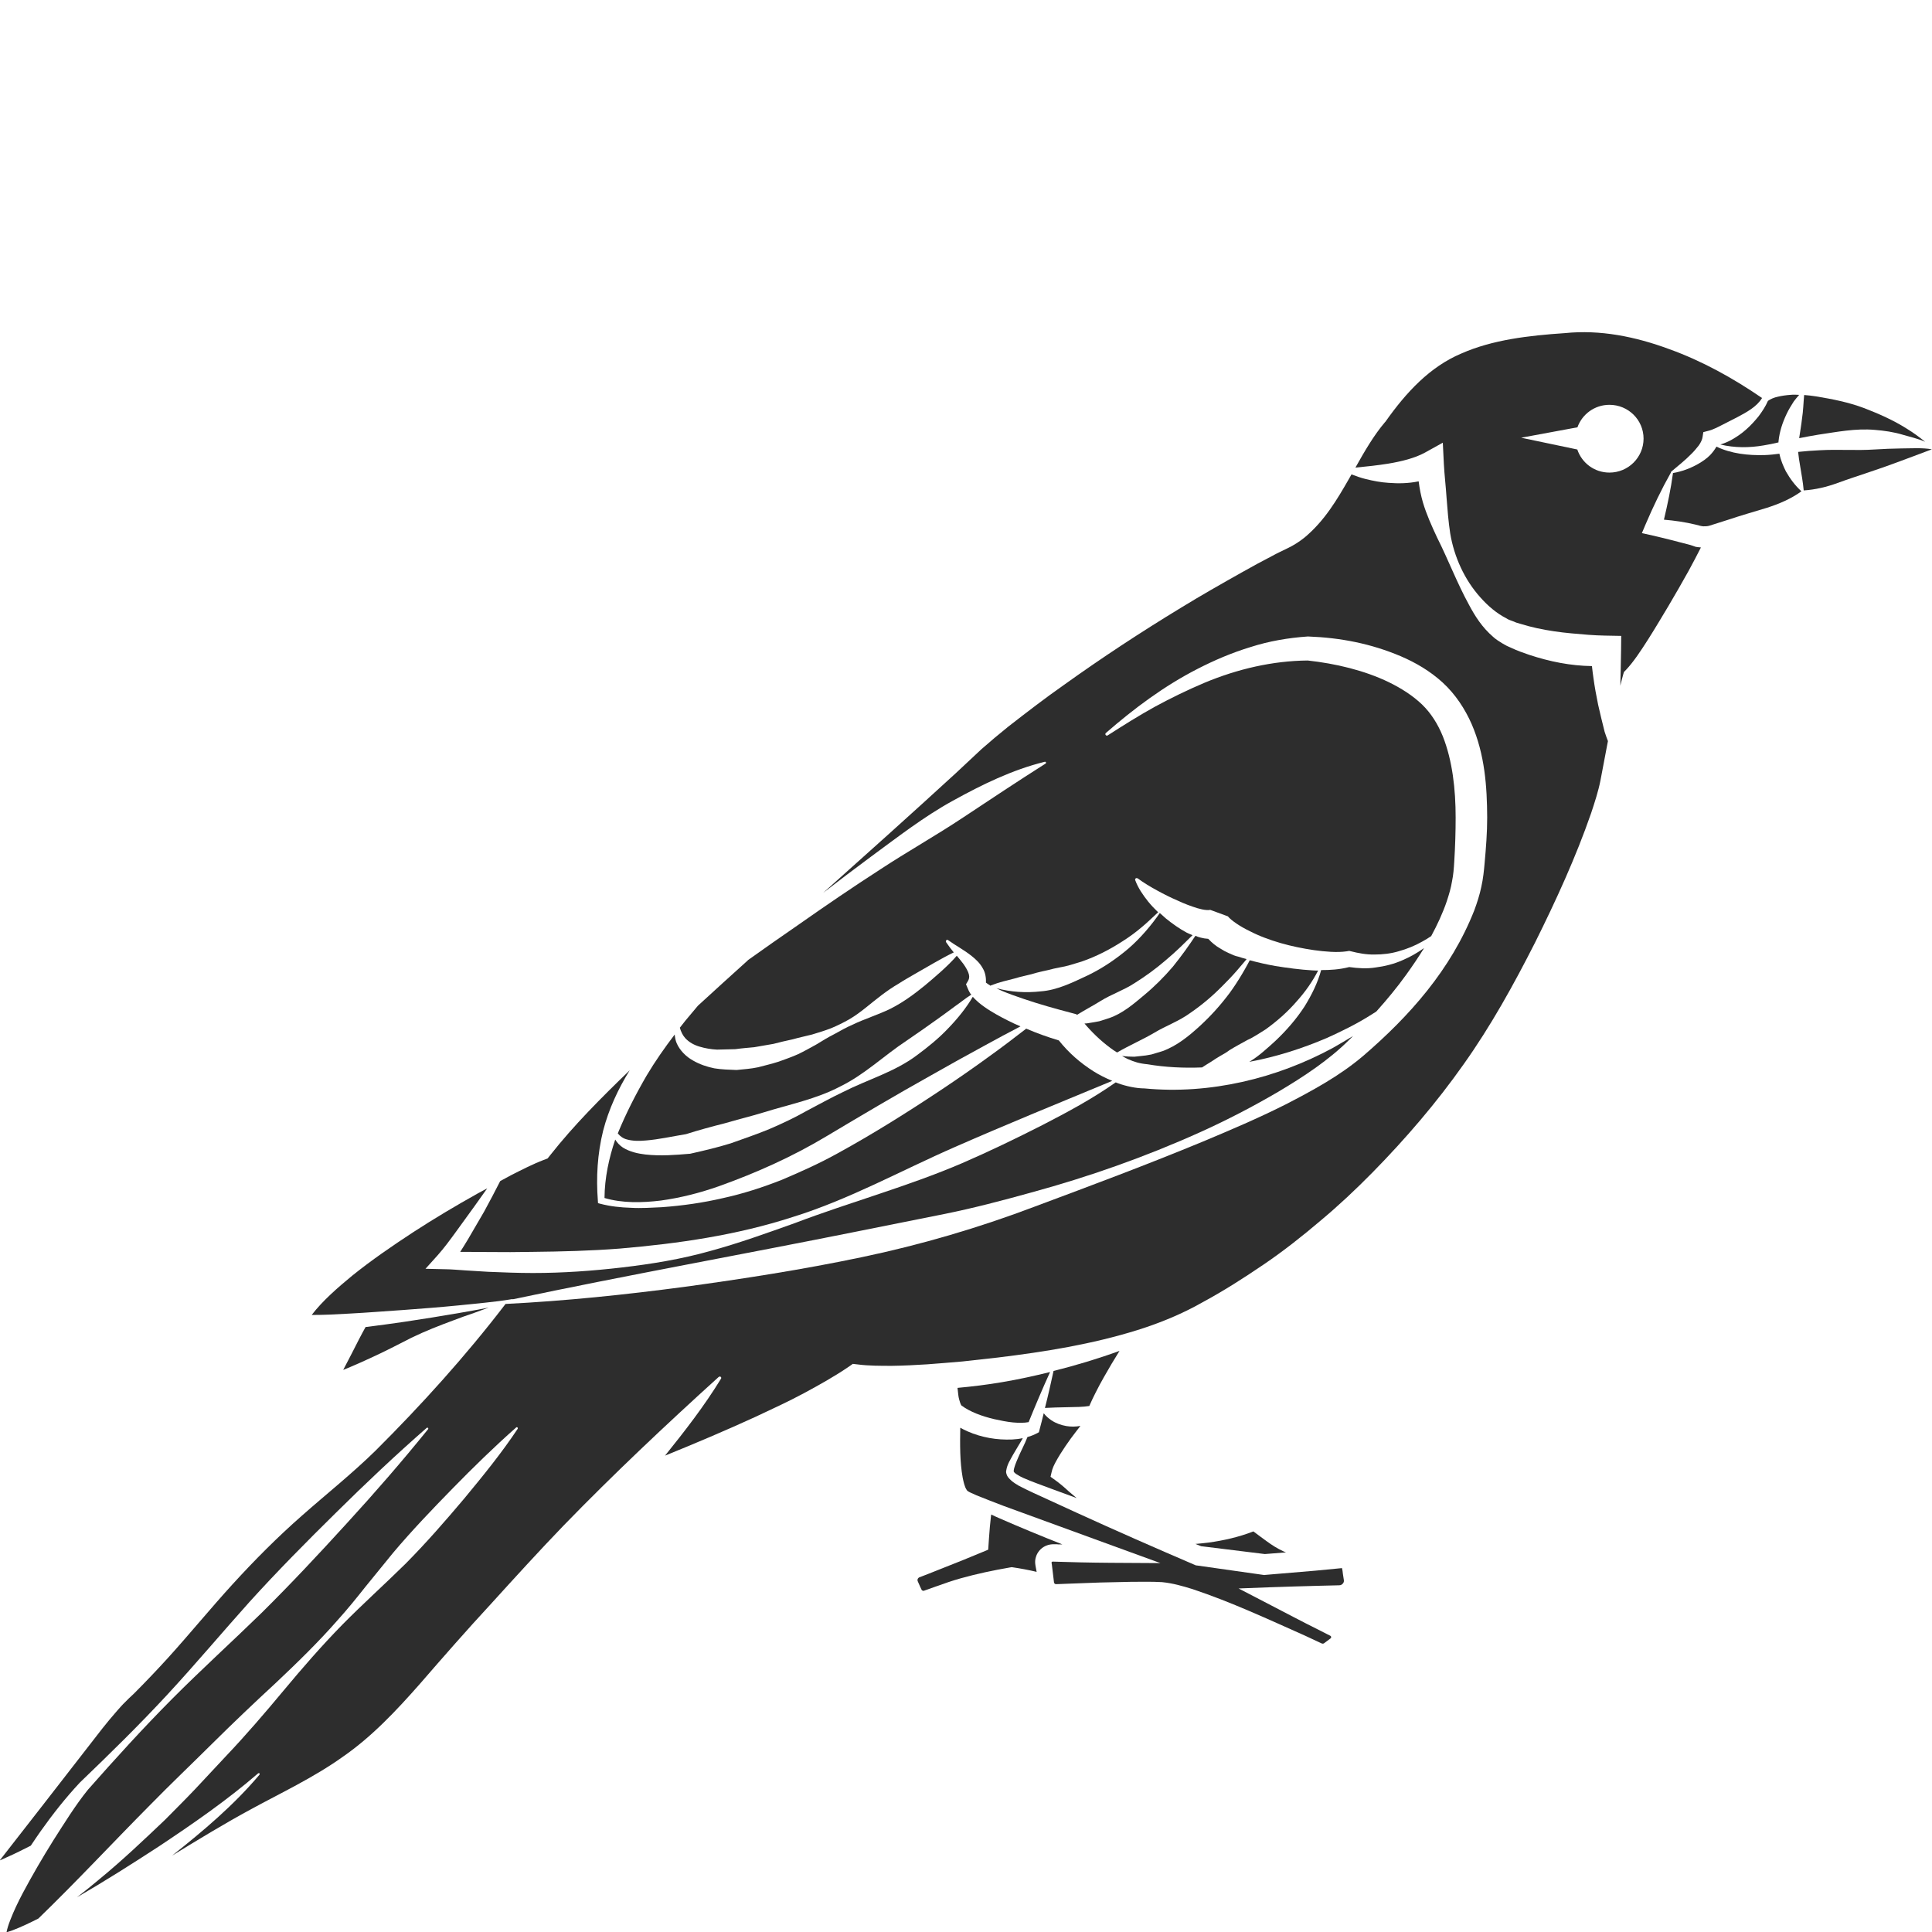 <?xml version="1.0" encoding="utf-8"?>
<!-- Generator: Adobe Illustrator 24.1.2, SVG Export Plug-In . SVG Version: 6.00 Build 0)  -->
<svg version="1.1" id="Layer_1" xmlns="http://www.w3.org/2000/svg" xmlns:xlink="http://www.w3.org/1999/xlink" x="0px" y="0px"
	 viewBox="0 0 128 128" style="enable-background:new 0 0 128 128;" xml:space="preserve">
<style type="text/css">
	.st0{fill:#2D2D2D;}
</style>
<g>
	<path class="st0" d="M84.49,64c-0.56-0.1-1.13-0.23-1.69-0.38c-0.05,0.1-0.11,0.21-0.16,0.3c-0.12,0.21-0.23,0.42-0.36,0.63
		c-0.25,0.42-0.51,0.82-0.8,1.22c-0.58,0.78-1.24,1.52-1.97,2.19c-0.73,0.67-1.53,1.33-2.49,1.68l-0.73,0.22
		c-0.25,0.05-0.5,0.09-0.76,0.11c-0.13,0.01-0.25,0.03-0.38,0.04l-0.38-0.01c-0.14-0.01-0.29-0.02-0.43-0.04
		c0.12,0.07,0.24,0.14,0.37,0.2c0.43,0.19,0.77,0.3,1.31,0.35c1.18,0.2,2.4,0.26,3.62,0.21c0.21-0.14,0.41-0.26,0.62-0.39
		c0.2-0.14,0.4-0.26,0.6-0.38c0.2-0.11,0.41-0.23,0.59-0.37c0.39-0.24,0.8-0.46,1.2-0.68c0.43-0.19,0.8-0.46,1.2-0.7
		c0.75-0.54,1.46-1.16,2.07-1.87c0.55-0.61,1.03-1.29,1.41-2.03c-0.13,0-0.25,0-0.38-0.01C86.12,64.24,85.31,64.13,84.49,64z"/>
	<path class="st0" d="M117.89,30.06c-0.32,0.04-0.64,0.08-0.98,0.09c-1.09,0.03-2.21-0.09-3.19-0.56c-0.12,0.21-0.26,0.39-0.41,0.55
		c-0.24,0.25-0.52,0.43-0.79,0.59c-0.53,0.3-1.09,0.51-1.68,0.61c-0.14,1.05-0.36,2.07-0.6,3.09c0.71,0.06,1.41,0.16,2.11,0.33
		c0.26,0.07,0.37,0.1,0.5,0.11c0.13,0,0.27,0,0.4-0.04l1.26-0.4c0.83-0.28,1.68-0.52,2.53-0.78c0.82-0.26,1.62-0.6,2.31-1.1
		c-0.42-0.38-0.75-0.83-1.03-1.32C118.15,30.89,117.98,30.5,117.89,30.06z"/>
	<path class="st0" d="M72.58,92.28c0.17-0.35,0.36-0.69,0.55-1.03c0.33-0.59,0.68-1.17,1.04-1.75c-1.43,0.52-2.89,0.96-4.37,1.33
		c-0.18,0.82-0.36,1.64-0.57,2.45l0.69-0.03l0.84-0.02c0.51-0.01,0.98-0.01,1.41-0.08C72.3,92.85,72.43,92.57,72.58,92.28z"/>
	<path class="st0" d="M115.68,28.46c-0.3,0.27-0.64,0.5-1,0.7c-0.22,0.12-0.45,0.21-0.7,0.29c0.94,0.23,1.93,0.22,2.86,0.06
		c0.32-0.05,0.65-0.12,0.99-0.2c0-0.02,0-0.04,0-0.06c0.07-0.68,0.27-1.26,0.54-1.83c0.13-0.28,0.3-0.55,0.47-0.82
		c0.12-0.15,0.23-0.3,0.36-0.44c-0.19-0.01-0.39-0.02-0.58,0c-0.28,0.02-0.56,0.06-0.82,0.12c-0.25,0.05-0.51,0.16-0.67,0.28
		c-0.16,0.37-0.38,0.7-0.61,1.01C116.26,27.89,115.99,28.19,115.68,28.46z"/>
	<path class="st0" d="M125.96,29.71c-0.59,0.01-1.18,0.03-1.78,0.07c-1.19,0.08-2.39-0.02-3.61,0.05c-0.48,0.02-0.96,0.06-1.44,0.11
		c0.03,0.3,0.08,0.63,0.14,0.97c0.08,0.5,0.18,1.02,0.23,1.58l0.02,0c0.76-0.05,1.51-0.23,2.22-0.49c0.71-0.26,1.42-0.49,2.13-0.73
		c1.37-0.45,2.71-0.98,4.12-1.5C127.4,29.65,126.53,29.71,125.96,29.71z"/>
	<path class="st0" d="M69.93,96.88c0.1-0.19,0.21-0.37,0.32-0.55c0.22-0.35,0.45-0.69,0.69-1.02c0.21-0.28,0.42-0.56,0.64-0.84
		c-0.32,0.06-0.63,0.06-0.93,0.01c-0.35-0.06-0.69-0.18-0.99-0.38c-0.19-0.13-0.37-0.28-0.51-0.47c-0.09,0.37-0.18,0.73-0.28,1.1
		l-0.04,0.16l-0.19,0.1c-0.19,0.1-0.38,0.16-0.57,0.22c-0.18,0.47-0.42,0.9-0.61,1.35c-0.13,0.3-0.29,0.67-0.3,0.9
		c-0.01,0.05,0.06,0.13,0.2,0.22c0.12,0.08,0.27,0.16,0.42,0.23c0.61,0.27,1.31,0.51,1.97,0.76l1.58,0.58
		c-0.17-0.14-0.34-0.28-0.51-0.43c-0.29-0.27-0.63-0.56-0.9-0.75l-0.32-0.23l0.06-0.26C69.73,97.25,69.83,97.08,69.93,96.88z"/>
	<path class="st0" d="M120.46,28.8c1.23-0.18,2.47-0.43,3.74-0.32c0.63,0.05,1.27,0.14,1.89,0.33c0.41,0.12,0.98,0.25,1.46,0.46
		c-0.39-0.31-0.78-0.6-1.19-0.85c-0.91-0.58-1.89-1.01-2.88-1.39c-1.01-0.38-2.08-0.59-3.17-0.77c-0.26-0.04-0.52-0.07-0.78-0.09
		c-0.05,0.53-0.06,1.05-0.14,1.55c-0.05,0.45-0.13,0.89-0.19,1.31C119.61,28.95,120.03,28.87,120.46,28.8z"/>
	<path class="st0" d="M70.07,102.32l0.31,0c-1.41-0.56-2.82-1.14-4.21-1.75c-0.17-0.07-0.33-0.15-0.5-0.23
		c-0.01,0.05-0.01,0.11-0.02,0.15l-0.07,0.68c-0.04,0.46-0.07,0.92-0.1,1.37l-0.01,0.13l-0.14,0.06c-1.03,0.43-2.06,0.85-3.09,1.25
		l-0.78,0.31l-0.39,0.15c-0.06,0.02-0.15,0.06-0.18,0.07c-0.02,0.01-0.04,0.03-0.05,0.04c-0.06,0.06-0.07,0.16-0.03,0.23l0.16,0.36
		l0.09,0.19c0.02,0.03,0.02,0.03,0.04,0.04c0.06,0.03,0.09,0.04,0.17,0l0.79-0.28c0.52-0.19,1.05-0.37,1.58-0.52
		c1.07-0.3,2.16-0.53,3.26-0.72l0.12-0.02l0.02,0c0.55,0.08,1.1,0.18,1.64,0.31l-0.06-0.32l-0.02-0.12
		c-0.01-0.06-0.02-0.15-0.02-0.22c0-0.16,0.04-0.31,0.1-0.46c0.13-0.29,0.37-0.52,0.67-0.63c0.14-0.06,0.33-0.08,0.45-0.08H70.07z"
		/>
	<path class="st0" d="M63.44,91.95c0,0.04,0,0.07,0.01,0.11c0.03,0.24,0.04,0.47,0.1,0.67c0.04,0.15,0.08,0.27,0.14,0.38
		c0.57,0.43,1.37,0.72,2.17,0.91c0.41,0.09,0.84,0.18,1.25,0.22c0.36,0.03,0.73,0.04,1.04-0.02c0.45-1.11,0.92-2.22,1.42-3.32
		c-1.05,0.26-2.1,0.49-3.17,0.67C65.41,91.74,64.42,91.86,63.44,91.95z"/>
	<path class="st0" d="M83.8,102.96l1.4-0.11c-0.06-0.02-0.12-0.05-0.17-0.07c-0.39-0.18-0.76-0.41-1.11-0.67
		c-0.29-0.22-0.56-0.4-0.88-0.65c-0.98,0.38-1.97,0.6-2.97,0.74c-0.29,0.03-0.58,0.07-0.87,0.09c0.13,0.05,0.25,0.1,0.38,0.15
		L83.8,102.96z"/>
	<path class="st0" d="M88.91,103.89l-0.09,0.01l-1.66,0.16l-3.32,0.28l-0.08,0.01l-0.07-0.01l-4.37-0.62l-0.09-0.01l-0.07-0.03
		c-2.61-1.12-5.21-2.26-7.79-3.44l-1.94-0.89c-0.65-0.3-1.27-0.57-1.94-0.92c-0.16-0.1-0.32-0.19-0.48-0.33
		c-0.08-0.07-0.16-0.15-0.23-0.24c-0.07-0.1-0.14-0.27-0.12-0.4c0.07-0.47,0.28-0.74,0.45-1.07l0.54-0.91
		c0.04-0.07,0.08-0.13,0.11-0.2c-0.23,0.05-0.47,0.08-0.7,0.09c-0.51,0.02-1.01-0.01-1.51-0.1c-0.49-0.09-0.98-0.23-1.45-0.44
		c-0.16-0.07-0.32-0.15-0.48-0.24c-0.02,1.12-0.03,2.25,0.16,3.31c0.06,0.29,0.13,0.61,0.26,0.8c0.04,0.12,0.38,0.24,0.66,0.37
		c0.59,0.24,1.19,0.47,1.79,0.7l7.29,2.66l3.1,1.13l-3.32-0.02c-0.67,0-1.35-0.02-2.02-0.03l-1.81-0.05c-0.02,0-0.04,0.02-0.05,0.03
		c-0.01,0.01-0.01,0.02-0.01,0.03c0,0.01,0,0,0,0.03l0.02,0.12l0.12,1c0.03,0.23,0.01,0.16,0.04,0.22c0.02,0.03,0.05,0.06,0.09,0.06
		c-0.01,0.01,0.1,0,0.18,0l0.25-0.01l0.51-0.02c1.35-0.06,2.7-0.1,4.06-0.12c0.68,0,1.34-0.02,2.04,0.02
		c0.72,0.07,1.37,0.26,2.02,0.46c2.58,0.86,5.02,2,7.49,3.1l0.92,0.43l0.11,0.05c0.04,0.02,0.08,0.04,0.08,0.03
		c0.03,0.01,0.05,0.01,0.08,0c0.03-0.01,0.04-0.02,0.07-0.04l0.2-0.15l0.2-0.15c0.03-0.03,0.03-0.04,0.04-0.05
		c0.01-0.03,0-0.08-0.02-0.1c-0.01-0.01-0.02-0.02-0.04-0.03l-0.2-0.1l-0.45-0.23c-1.21-0.6-2.39-1.23-3.59-1.85l-1.83-0.95
		l2.09-0.08c1.1-0.04,2.21-0.07,3.31-0.1l0.83-0.02l0.41-0.01c0.09,0,0.11-0.01,0.16-0.03c0.08-0.04,0.15-0.12,0.17-0.2
		c0.01-0.05,0.01-0.08,0-0.14l-0.06-0.39C88.96,104.15,88.94,104.01,88.91,103.89z"/>
	<path class="st0" d="M31.01,82.1c-0.17,0.28-0.34,0.56-0.52,0.84l0.41,0l1.46,0.01c0.97,0.01,1.94,0.01,2.91-0.01
		c1.94-0.02,3.88-0.07,5.81-0.22c3.85-0.33,7.71-0.88,11.44-2.09c3.74-1.16,7.18-3.08,10.75-4.64c3.44-1.51,6.97-2.95,10.42-4.38
		c-0.43-0.18-0.84-0.38-1.22-0.62c-0.89-0.56-1.66-1.23-2.32-2.06c-0.74-0.22-1.46-0.48-2.16-0.78c-0.77,0.6-1.55,1.19-2.34,1.76
		c-1.08,0.79-2.19,1.56-3.3,2.3c-2.24,1.49-4.5,2.91-6.87,4.21c-1.19,0.66-2.44,1.22-3.69,1.75c-1.27,0.5-2.57,0.92-3.9,1.21
		c-1.33,0.31-2.68,0.5-4.04,0.6c-0.68,0.03-1.36,0.08-2.04,0.04c-0.68-0.02-1.36-0.09-2.05-0.27l-0.14-0.04l-0.01-0.16
		c-0.12-1.54-0.03-3.11,0.35-4.64c0.37-1.42,0.99-2.76,1.76-4c-1.87,1.8-3.72,3.66-5.24,5.59l-0.2,0.25l-0.26,0.1
		c-0.69,0.26-1.45,0.65-2.18,1.02c-0.23,0.12-0.46,0.25-0.7,0.38c-0.35,0.68-0.7,1.36-1.07,2.03L31.01,82.1z"/>
	<path class="st0" d="M26.72,86.79c1.21-0.09,2.41-0.18,3.62-0.3c1.2-0.13,2.42-0.22,3.59-0.42l0.01,0c0.01,0,0.03,0.01,0.04,0.01
		c7.58-1.6,15.22-2.97,22.79-4.49l5.8-1.16c1.93-0.39,3.83-0.89,5.74-1.42c3.82-1.04,7.56-2.36,11.16-3.98
		c1.8-0.81,3.55-1.72,5.24-2.71c1.68-1,3.32-2.08,4.67-3.42c0.09-0.08,0.17-0.17,0.26-0.26c-0.44,0.27-0.89,0.53-1.34,0.79
		c-1.87,1.01-3.89,1.78-6,2.25c-2.11,0.47-4.29,0.64-6.48,0.43c-0.52,0-1.2-0.14-1.75-0.34c-0.05-0.02-0.1-0.04-0.15-0.06
		c-1.57,1.1-3.19,1.97-4.86,2.83c-1.75,0.89-3.51,1.74-5.31,2.52c-3.61,1.55-7.42,2.58-11.08,3.97c-1.85,0.66-3.7,1.33-5.61,1.85
		c-1.91,0.54-3.87,0.86-5.83,1.09c-1.97,0.23-3.94,0.37-5.92,0.37c-0.99,0-1.98-0.04-2.96-0.08l-1.47-0.09
		c-0.47-0.03-1.03-0.08-1.38-0.08l-1.31-0.03l0.81-0.9c0.42-0.47,0.83-1.03,1.23-1.58l1.21-1.67c0.28-0.39,0.56-0.79,0.84-1.18
		c-0.21,0.12-0.42,0.22-0.63,0.34c-1.45,0.81-2.88,1.66-4.28,2.57c-1.39,0.91-2.76,1.85-4.04,2.88c-0.97,0.8-1.96,1.66-2.68,2.6
		c0.82,0,1.65-0.04,2.48-0.09C24.3,86.97,25.51,86.87,26.72,86.79z"/>
	<path class="st0" d="M64.84,66.42c-0.13-0.12-0.25-0.22-0.38-0.37c0,0-0.01-0.01-0.01-0.01c-0.42,0.72-1.01,1.45-1.62,2.08
		c-0.63,0.67-1.35,1.25-2.08,1.79c-1.47,1.11-3.29,1.62-4.9,2.44c-0.82,0.39-1.61,0.83-2.41,1.25c-0.79,0.45-1.62,0.84-2.46,1.2
		c-0.84,0.35-1.71,0.64-2.57,0.95c-0.87,0.27-1.76,0.48-2.65,0.68l-0.05,0.01l-0.02,0c-0.94,0.08-1.91,0.16-2.92,0.05
		c-0.5-0.06-1.03-0.17-1.5-0.46c-0.21-0.14-0.38-0.32-0.51-0.53c-0.42,1.24-0.7,2.54-0.71,3.87c1.18,0.35,2.49,0.32,3.73,0.17
		c1.31-0.18,2.6-0.51,3.85-0.95c2.49-0.89,4.9-1.97,7.16-3.33c2.28-1.36,4.59-2.73,6.92-4.03c1.16-0.66,2.33-1.31,3.51-1.95
		c0.79-0.44,1.59-0.86,2.39-1.28c-0.14-0.06-0.28-0.12-0.43-0.19c-0.53-0.25-1.05-0.52-1.57-0.84
		C65.35,66.81,65.09,66.63,64.84,66.42z"/>
	<path class="st0" d="M24.22,87.92c-0.14,0.24-0.29,0.54-0.43,0.8l-0.5,0.98l-0.51,0.98c-0.01,0.03-0.03,0.05-0.04,0.08
		c0.15-0.06,0.31-0.13,0.46-0.19c0.46-0.19,0.91-0.4,1.37-0.61c0.91-0.41,1.8-0.88,2.69-1.33c0.9-0.44,1.83-0.8,2.77-1.15
		c0.47-0.18,0.94-0.35,1.42-0.51c0.3-0.12,0.62-0.22,0.93-0.34c-0.66,0.13-1.31,0.25-1.97,0.36c-1.2,0.21-2.4,0.4-3.6,0.58
		C25.95,87.7,25.09,87.81,24.22,87.92z"/>
	<path class="st0" d="M77.23,60.84c-0.13-0.11-0.26-0.23-0.39-0.35c-0.56,0.81-1.26,1.64-2.05,2.33c-0.82,0.7-1.73,1.32-2.72,1.8
		c-0.99,0.46-2.01,0.98-3.12,1.06c-0.98,0.11-1.98,0.05-2.94-0.21c0.11,0.05,0.21,0.11,0.33,0.16c0.48,0.21,1,0.38,1.51,0.56
		c1.03,0.35,2.11,0.65,3.14,0.92l0.33,0.09l0.03,0.04c0.54-0.34,1.07-0.61,1.58-0.93c0.71-0.44,1.51-0.7,2.23-1.17
		c0.72-0.45,1.42-0.96,2.07-1.52c0.33-0.28,0.66-0.57,0.97-0.87l0.47-0.46c0.12-0.11,0.21-0.22,0.34-0.33
		c-0.13-0.05-0.25-0.11-0.37-0.16C78.12,61.52,77.66,61.19,77.23,60.84z"/>
	<path class="st0" d="M81.42,63.15c-0.21-0.09-0.41-0.2-0.61-0.33c-0.26-0.15-0.52-0.36-0.76-0.62c-0.18-0.01-0.35-0.04-0.5-0.08
		c-0.13-0.03-0.24-0.07-0.35-0.12c-0.09,0.12-0.2,0.3-0.3,0.44l-0.38,0.54c-0.26,0.36-0.53,0.71-0.81,1.06
		c-0.58,0.68-1.22,1.32-1.92,1.9c-0.69,0.58-1.41,1.2-2.3,1.51l-0.66,0.21c-0.23,0.04-0.46,0.09-0.69,0.12
		c-0.09,0.02-0.19,0.03-0.29,0.03c0.49,0.58,1.07,1.14,1.69,1.6c0.15,0.12,0.31,0.22,0.47,0.32c0.88-0.51,1.69-0.85,2.47-1.31
		c0.76-0.46,1.63-0.76,2.38-1.31c0.76-0.52,1.47-1.12,2.13-1.79c0.33-0.33,0.66-0.67,0.97-1.03c0.16-0.18,0.31-0.36,0.46-0.54
		c0.06-0.07,0.12-0.14,0.17-0.21c-0.18-0.05-0.36-0.09-0.55-0.16C81.83,63.34,81.63,63.25,81.42,63.15z"/>
	<path class="st0" d="M112,36.11c-0.83-0.22-1.68-0.44-2.51-0.63l-0.71-0.16l0.24-0.57c0.5-1.17,1.05-2.32,1.68-3.44c0,0,0,0,0,0
		c0-0.02,0.01-0.05,0.02-0.06l0,0c0.46-0.39,0.92-0.75,1.31-1.15c0.2-0.19,0.37-0.4,0.52-0.59c0.14-0.2,0.23-0.4,0.25-0.56
		l0.05-0.32l0.38-0.1c0.27-0.07,0.6-0.24,0.91-0.4l0.96-0.49c0.62-0.33,1.29-0.69,1.64-1.27c-1.92-1.32-3.98-2.46-6.15-3.24
		c-2.24-0.83-4.58-1.3-6.91-1.06c-2.4,0.16-4.8,0.44-6.86,1.35c-2.09,0.88-3.66,2.58-5.01,4.49l-0.03,0.04l-0.03,0.03
		c-0.73,0.86-1.34,1.91-1.95,3c0.74-0.07,1.47-0.15,2.16-0.26c0.91-0.15,1.78-0.37,2.44-0.73l1.19-0.66l0.07,1.42
		c0.04,0.73,0.13,1.48,0.18,2.25c0.06,0.77,0.12,1.56,0.24,2.34c0.26,1.56,0.95,3.07,1.99,4.23c0.51,0.58,1.11,1.08,1.72,1.39
		c0.14,0.1,0.3,0.14,0.45,0.2c0.08,0.03,0.14,0.06,0.22,0.09l0.27,0.08c0.36,0.11,0.73,0.21,1.1,0.29c0.74,0.16,1.5,0.27,2.26,0.34
		c0.75,0.07,1.54,0.14,2.24,0.15l1.08,0.02l-0.01,0.95c-0.01,0.78-0.03,1.56-0.05,2.35c0.06-0.25,0.12-0.49,0.19-0.74l0.05-0.17
		l0.11-0.11c0.51-0.53,1.02-1.31,1.48-2.03c0.47-0.74,0.92-1.5,1.37-2.25c0.45-0.76,0.89-1.53,1.32-2.3
		c0.28-0.52,0.56-1.04,0.82-1.56c-0.11-0.01-0.23-0.02-0.34-0.04L112,36.11z M106.63,31.31c-1,0-1.83-0.64-2.13-1.53L100.78,29
		l3.73-0.69c0.31-0.87,1.14-1.49,2.12-1.49c1.25,0,2.26,1,2.26,2.24C108.89,30.3,107.88,31.31,106.63,31.31z"/>
	<path class="st0" d="M41.53,75.49c0.39,0.11,0.82,0.11,1.26,0.07c0.86-0.07,1.75-0.27,2.66-0.42c0.85-0.27,1.7-0.5,2.57-0.72
		c0.85-0.25,1.72-0.46,2.57-0.72c1.7-0.53,3.49-0.88,5.08-1.72c1.62-0.79,2.93-2.07,4.39-3.03c0.73-0.5,1.45-1,2.17-1.52
		c0.36-0.26,0.72-0.52,1.08-0.79c0.35-0.24,0.64-0.49,1.04-0.74c-0.03-0.03-0.05-0.07-0.08-0.1c-0.07-0.11-0.12-0.23-0.17-0.35
		L64,65.21l0.11-0.18c0.09-0.15,0.13-0.27,0.08-0.48c-0.05-0.2-0.19-0.44-0.35-0.67c-0.14-0.19-0.29-0.37-0.45-0.56
		c-0.59,0.69-1.53,1.48-2.14,1.99c-0.7,0.57-1.44,1.11-2.25,1.52c-0.82,0.4-1.71,0.67-2.52,1.06c-0.41,0.18-0.81,0.4-1.2,0.62
		c-0.4,0.2-0.79,0.44-1.18,0.68c-0.4,0.22-0.8,0.45-1.22,0.65c-0.42,0.19-0.86,0.34-1.3,0.5c-0.44,0.14-0.9,0.25-1.36,0.37
		c-0.46,0.1-0.95,0.13-1.42,0.18c-0.49-0.02-0.98-0.03-1.47-0.11c-0.49-0.1-0.97-0.26-1.42-0.52c-0.45-0.25-0.87-0.66-1.08-1.15
		c-0.08-0.19-0.11-0.38-0.13-0.57c-0.67,0.88-1.3,1.78-1.86,2.72c-0.72,1.24-1.37,2.51-1.91,3.83
		C41.08,75.28,41.29,75.43,41.53,75.49z"/>
	<path class="st0" d="M82.77,70.35c1.77-0.33,3.51-0.88,5.18-1.6c0.94-0.43,1.87-0.88,2.75-1.43c0.16-0.1,0.32-0.2,0.48-0.3
		c0.71-0.79,1.38-1.6,1.99-2.45c0.41-0.57,0.81-1.16,1.18-1.76c-0.45,0.32-0.92,0.59-1.44,0.81c-0.56,0.25-1.17,0.4-1.79,0.48
		c-0.57,0.09-1.16,0.05-1.73-0.03c-0.67,0.17-1.27,0.2-1.86,0.2c-0.23,0.85-0.63,1.65-1.1,2.41c-0.54,0.83-1.2,1.59-1.93,2.28
		C83.95,69.46,83.4,69.97,82.77,70.35z"/>
	<path class="st0" d="M105.88,46.69c-0.12-0.59-0.23-1.18-0.31-1.77c-0.04-0.26-0.07-0.53-0.1-0.79c-1.43-0.02-2.8-0.3-4.14-0.74
		c-0.41-0.14-0.81-0.28-1.21-0.47l-0.29-0.13c-0.1-0.05-0.21-0.12-0.32-0.18c-0.21-0.13-0.42-0.26-0.59-0.42
		c-0.72-0.62-1.19-1.36-1.59-2.11c-0.81-1.48-1.37-2.98-2.12-4.47c-0.35-0.75-0.7-1.52-0.94-2.33c-0.13-0.45-0.22-0.91-0.28-1.39
		c-0.68,0.14-1.34,0.15-1.99,0.1c-0.51-0.03-1.02-0.13-1.51-0.25c-0.32-0.08-0.64-0.19-0.95-0.31c-0.06,0.1-0.11,0.2-0.17,0.3
		c-0.77,1.34-1.61,2.78-2.95,3.89c-0.34,0.27-0.71,0.51-1.11,0.7c-0.36,0.18-0.68,0.32-1.02,0.51c-0.68,0.35-1.36,0.72-2.03,1.1
		c-1.35,0.76-2.69,1.52-4.01,2.33c-2.65,1.61-5.24,3.31-7.75,5.11c-1.27,0.89-2.49,1.83-3.71,2.78c-0.6,0.48-1.19,0.98-1.76,1.48
		l-1.7,1.59c-2.92,2.68-5.86,5.31-8.8,7.94c1.05-0.81,2.1-1.61,3.17-2.4c1.76-1.29,3.5-2.65,5.43-3.71
		c1.92-1.06,3.93-2.05,6.09-2.58c0.04-0.01,0.07,0.01,0.08,0.05c0.01,0.03-0.01,0.06-0.03,0.07c-1.86,1.18-3.65,2.37-5.46,3.57
		c-1.8,1.2-3.7,2.26-5.52,3.46c-1.83,1.18-3.63,2.41-5.41,3.66c-1.11,0.76-2.21,1.54-3.31,2.32c-0.02,0.02-0.04,0.03-0.05,0.05
		c-1.1,0.99-2.19,1.98-3.28,2.98c-0.28,0.33-0.56,0.66-0.83,0.99c-0.12,0.16-0.24,0.31-0.37,0.47c0.08,0.27,0.19,0.5,0.36,0.69
		c0.25,0.27,0.57,0.45,0.94,0.56c0.36,0.11,0.77,0.18,1.16,0.2l1.22-0.03c0.42-0.06,0.83-0.09,1.25-0.13
		c0.42-0.08,0.84-0.14,1.27-0.22c0.42-0.11,0.84-0.21,1.27-0.3c0.42-0.12,0.86-0.21,1.29-0.32c0.43-0.13,0.86-0.26,1.27-0.42
		c0.41-0.17,0.81-0.37,1.2-0.59c0.77-0.45,1.44-1.08,2.15-1.61c0.36-0.27,0.72-0.52,1.1-0.74c0.37-0.24,0.76-0.46,1.14-0.68
		c0.68-0.38,1.71-1.01,2.53-1.4c-0.18-0.22-0.35-0.44-0.51-0.68c-0.03-0.05-0.01-0.11,0.03-0.14c0.04-0.02,0.08-0.02,0.11,0.01
		c0.5,0.36,1.05,0.64,1.57,1.06c0.26,0.21,0.53,0.45,0.73,0.82c0.15,0.25,0.22,0.6,0.2,0.93c0.07,0.05,0.19,0.14,0.31,0.21
		c0.01-0.01,0.02-0.03,0.03-0.03l0.01,0c0.53-0.21,1.04-0.32,1.54-0.45c0.5-0.16,1-0.23,1.49-0.39c0.25-0.06,0.49-0.12,0.74-0.17
		c0.24-0.07,0.49-0.12,0.74-0.17c0.5-0.08,0.98-0.24,1.47-0.39c0.96-0.33,1.88-0.8,2.74-1.36c0.44-0.28,0.85-0.58,1.25-0.92
		c0.38-0.31,0.7-0.64,1.09-0.99c-0.24-0.23-0.46-0.46-0.67-0.72c-0.34-0.43-0.66-0.89-0.85-1.41c-0.02-0.05,0.01-0.11,0.06-0.13
		c0.03-0.01,0.07,0,0.09,0.01l0.01,0c0.42,0.31,0.86,0.57,1.3,0.81c0.44,0.24,0.89,0.47,1.34,0.66c0.44,0.21,0.9,0.38,1.32,0.51
		c0.21,0.06,0.42,0.11,0.59,0.12c0.18,0.02,0.29-0.02,0.26-0.01l1.17,0.43c0.21,0.26,0.8,0.67,1.43,0.97
		c0.63,0.33,1.34,0.59,2.06,0.8c0.73,0.21,1.47,0.36,2.22,0.47c0.73,0.1,1.53,0.17,2.14,0.08l0.19-0.03l0.09,0.02
		c0.51,0.13,1.04,0.23,1.58,0.22c0.54,0,1.09-0.06,1.62-0.22c0.53-0.15,1.06-0.36,1.55-0.64c0.2-0.11,0.4-0.23,0.59-0.36
		c0.41-0.76,0.77-1.53,1.04-2.33c0.14-0.43,0.27-0.86,0.34-1.3c0.09-0.44,0.12-0.83,0.15-1.34c0.06-0.97,0.09-1.93,0.09-2.88
		c0-1.89-0.21-3.77-0.85-5.39c-0.33-0.81-0.78-1.53-1.38-2.11c-0.62-0.59-1.37-1.07-2.19-1.47c-1.63-0.79-3.55-1.24-5.38-1.44
		c-2.32,0.02-4.65,0.56-6.85,1.48c-1.11,0.47-2.2,1-3.27,1.58c-1.07,0.59-2.1,1.24-3.13,1.9c-0.04,0.03-0.11,0.02-0.14-0.03
		c-0.03-0.04-0.02-0.1,0.02-0.13c1.85-1.61,3.85-3.11,6.08-4.25c1.11-0.57,2.28-1.07,3.5-1.44c1.21-0.39,2.49-0.61,3.78-0.7l0.02,0
		l0.04,0c2.12,0.08,4.14,0.47,6.12,1.31c0.98,0.42,1.94,0.98,2.77,1.74c0.85,0.78,1.48,1.75,1.92,2.75
		c0.88,2.03,1.02,4.16,1.03,6.19c0,1.02-0.08,2.03-0.17,3.02c-0.04,0.47-0.1,1.06-0.22,1.58c-0.11,0.53-0.28,1.05-0.46,1.54
		c-1.55,3.95-4.32,7.04-7.37,9.66c-1.58,1.34-3.37,2.3-5.15,3.22c-1.79,0.9-3.62,1.68-5.46,2.45c-3.67,1.52-7.39,2.91-11.12,4.3
		c-3.71,1.41-7.6,2.55-11.48,3.36c-3.9,0.82-7.83,1.43-11.77,1.97c-3.93,0.52-7.85,0.93-11.84,1.13c0,0,0,0,0,0l-0.02,0.03
		c-2.62,3.42-5.54,6.65-8.59,9.69c-1.54,1.51-3.25,2.87-4.87,4.3c-1.63,1.43-3.15,2.96-4.61,4.56c-1.46,1.6-2.83,3.28-4.28,4.88
		c-0.73,0.8-1.47,1.58-2.26,2.37l-0.32,0.3l-0.26,0.26c-0.17,0.16-0.34,0.36-0.51,0.55c-0.34,0.39-0.68,0.79-1,1.2l-3.93,5.06
		l-1.98,2.54c-0.29,0.37-0.59,0.75-0.88,1.13c0.16-0.07,0.33-0.14,0.49-0.22c0.53-0.23,1.05-0.5,1.57-0.76
		c0.21-0.31,0.42-0.63,0.64-0.94c0.8-1.13,1.65-2.21,2.61-3.24c1.98-1.9,3.94-3.82,5.8-5.83c1.86-2.01,3.62-4.11,5.45-6.15
		c1.84-2.03,3.77-3.98,5.72-5.9c1.95-1.93,3.94-3.81,6.01-5.62c0.03-0.02,0.07-0.02,0.09,0.01c0.02,0.02,0.02,0.06,0,0.08
		c-1.73,2.14-3.52,4.2-5.37,6.22c-1.84,2.02-3.71,4.02-5.66,5.95c-1.96,1.91-4,3.76-5.93,5.7c-1.93,1.94-3.77,3.97-5.58,6.02
		c-0.83,1.03-1.55,2.2-2.28,3.34c-0.72,1.15-1.4,2.32-2.03,3.5c-0.31,0.59-0.6,1.19-0.83,1.79c-0.11,0.28-0.2,0.56-0.25,0.81
		c0.13-0.04,0.29-0.09,0.42-0.14c0.29-0.11,0.59-0.24,0.89-0.38c0.27-0.12,0.53-0.26,0.8-0.39c2.53-2.45,4.92-5.02,7.39-7.51
		c1.35-1.38,2.75-2.71,4.13-4.08c1.37-1.36,2.78-2.7,4.21-4.02c1.41-1.33,2.8-2.68,4.08-4.14c0.65-0.72,1.26-1.47,1.86-2.23
		l1.84-2.26c1.25-1.48,2.59-2.88,3.94-4.26c1.35-1.38,2.75-2.75,4.2-4.03l0.01-0.01c0.03-0.02,0.07-0.02,0.09,0.01
		c0.02,0.02,0.02,0.05,0.01,0.08c-1.09,1.64-2.31,3.13-3.55,4.63c-1.25,1.48-2.52,2.94-3.89,4.32c-1.38,1.36-2.83,2.66-4.19,4.04
		c-1.36,1.39-2.63,2.85-3.87,4.34c-1.24,1.49-2.51,2.97-3.84,4.37l-1.99,2.13c-0.67,0.71-1.36,1.39-2.04,2.08
		c-1.41,1.34-2.82,2.68-4.33,3.92c-0.49,0.41-0.99,0.82-1.5,1.21c1.83-1.06,3.63-2.2,5.41-3.36c2.27-1.51,4.52-3.06,6.59-4.85
		c0.03-0.02,0.07-0.02,0.09,0c0.02,0.02,0.02,0.06,0,0.09c-1.7,2.02-3.73,3.73-5.79,5.36c1.7-1.04,3.4-2.08,5.15-3.03
		c2.07-1.13,4.23-2.14,6.15-3.51c1.94-1.34,3.56-3.07,5.12-4.84c1.55-1.79,3.11-3.57,4.71-5.3c1.59-1.75,3.18-3.5,4.82-5.2
		c3.29-3.39,6.75-6.65,10.25-9.82l0.03-0.02c0.04-0.03,0.1-0.03,0.13,0.01c0.03,0.03,0.03,0.08,0.01,0.11
		c-1.12,1.83-2.4,3.47-3.71,5.1c2.02-0.82,4.03-1.67,5.99-2.57c1.08-0.51,2.16-1,3.2-1.56c1.04-0.56,2.06-1.13,3.01-1.78l0.24-0.17
		l0.35,0.04c0.68,0.09,1.48,0.09,2.24,0.09c0.78-0.01,1.56-0.05,2.34-0.1c0.78-0.06,1.56-0.12,2.34-0.19l2.34-0.26
		c3.12-0.38,6.24-0.88,9.25-1.82c1.5-0.47,2.96-1.07,4.33-1.85c1.39-0.75,2.73-1.61,4.04-2.5c1.31-0.89,2.55-1.87,3.75-2.89
		c1.21-1.01,2.36-2.09,3.46-3.21c2.2-2.24,4.24-4.62,6.03-7.16c1.8-2.53,3.32-5.28,4.73-8.06c1.39-2.79,2.7-5.65,3.71-8.56
		c0.24-0.72,0.48-1.46,0.62-2.16l0.44-2.32c0.02-0.1,0.04-0.21,0.06-0.31c-0.08-0.2-0.15-0.41-0.22-0.62
		C106.16,47.87,106.01,47.28,105.88,46.69z"/>
</g>
</svg>
